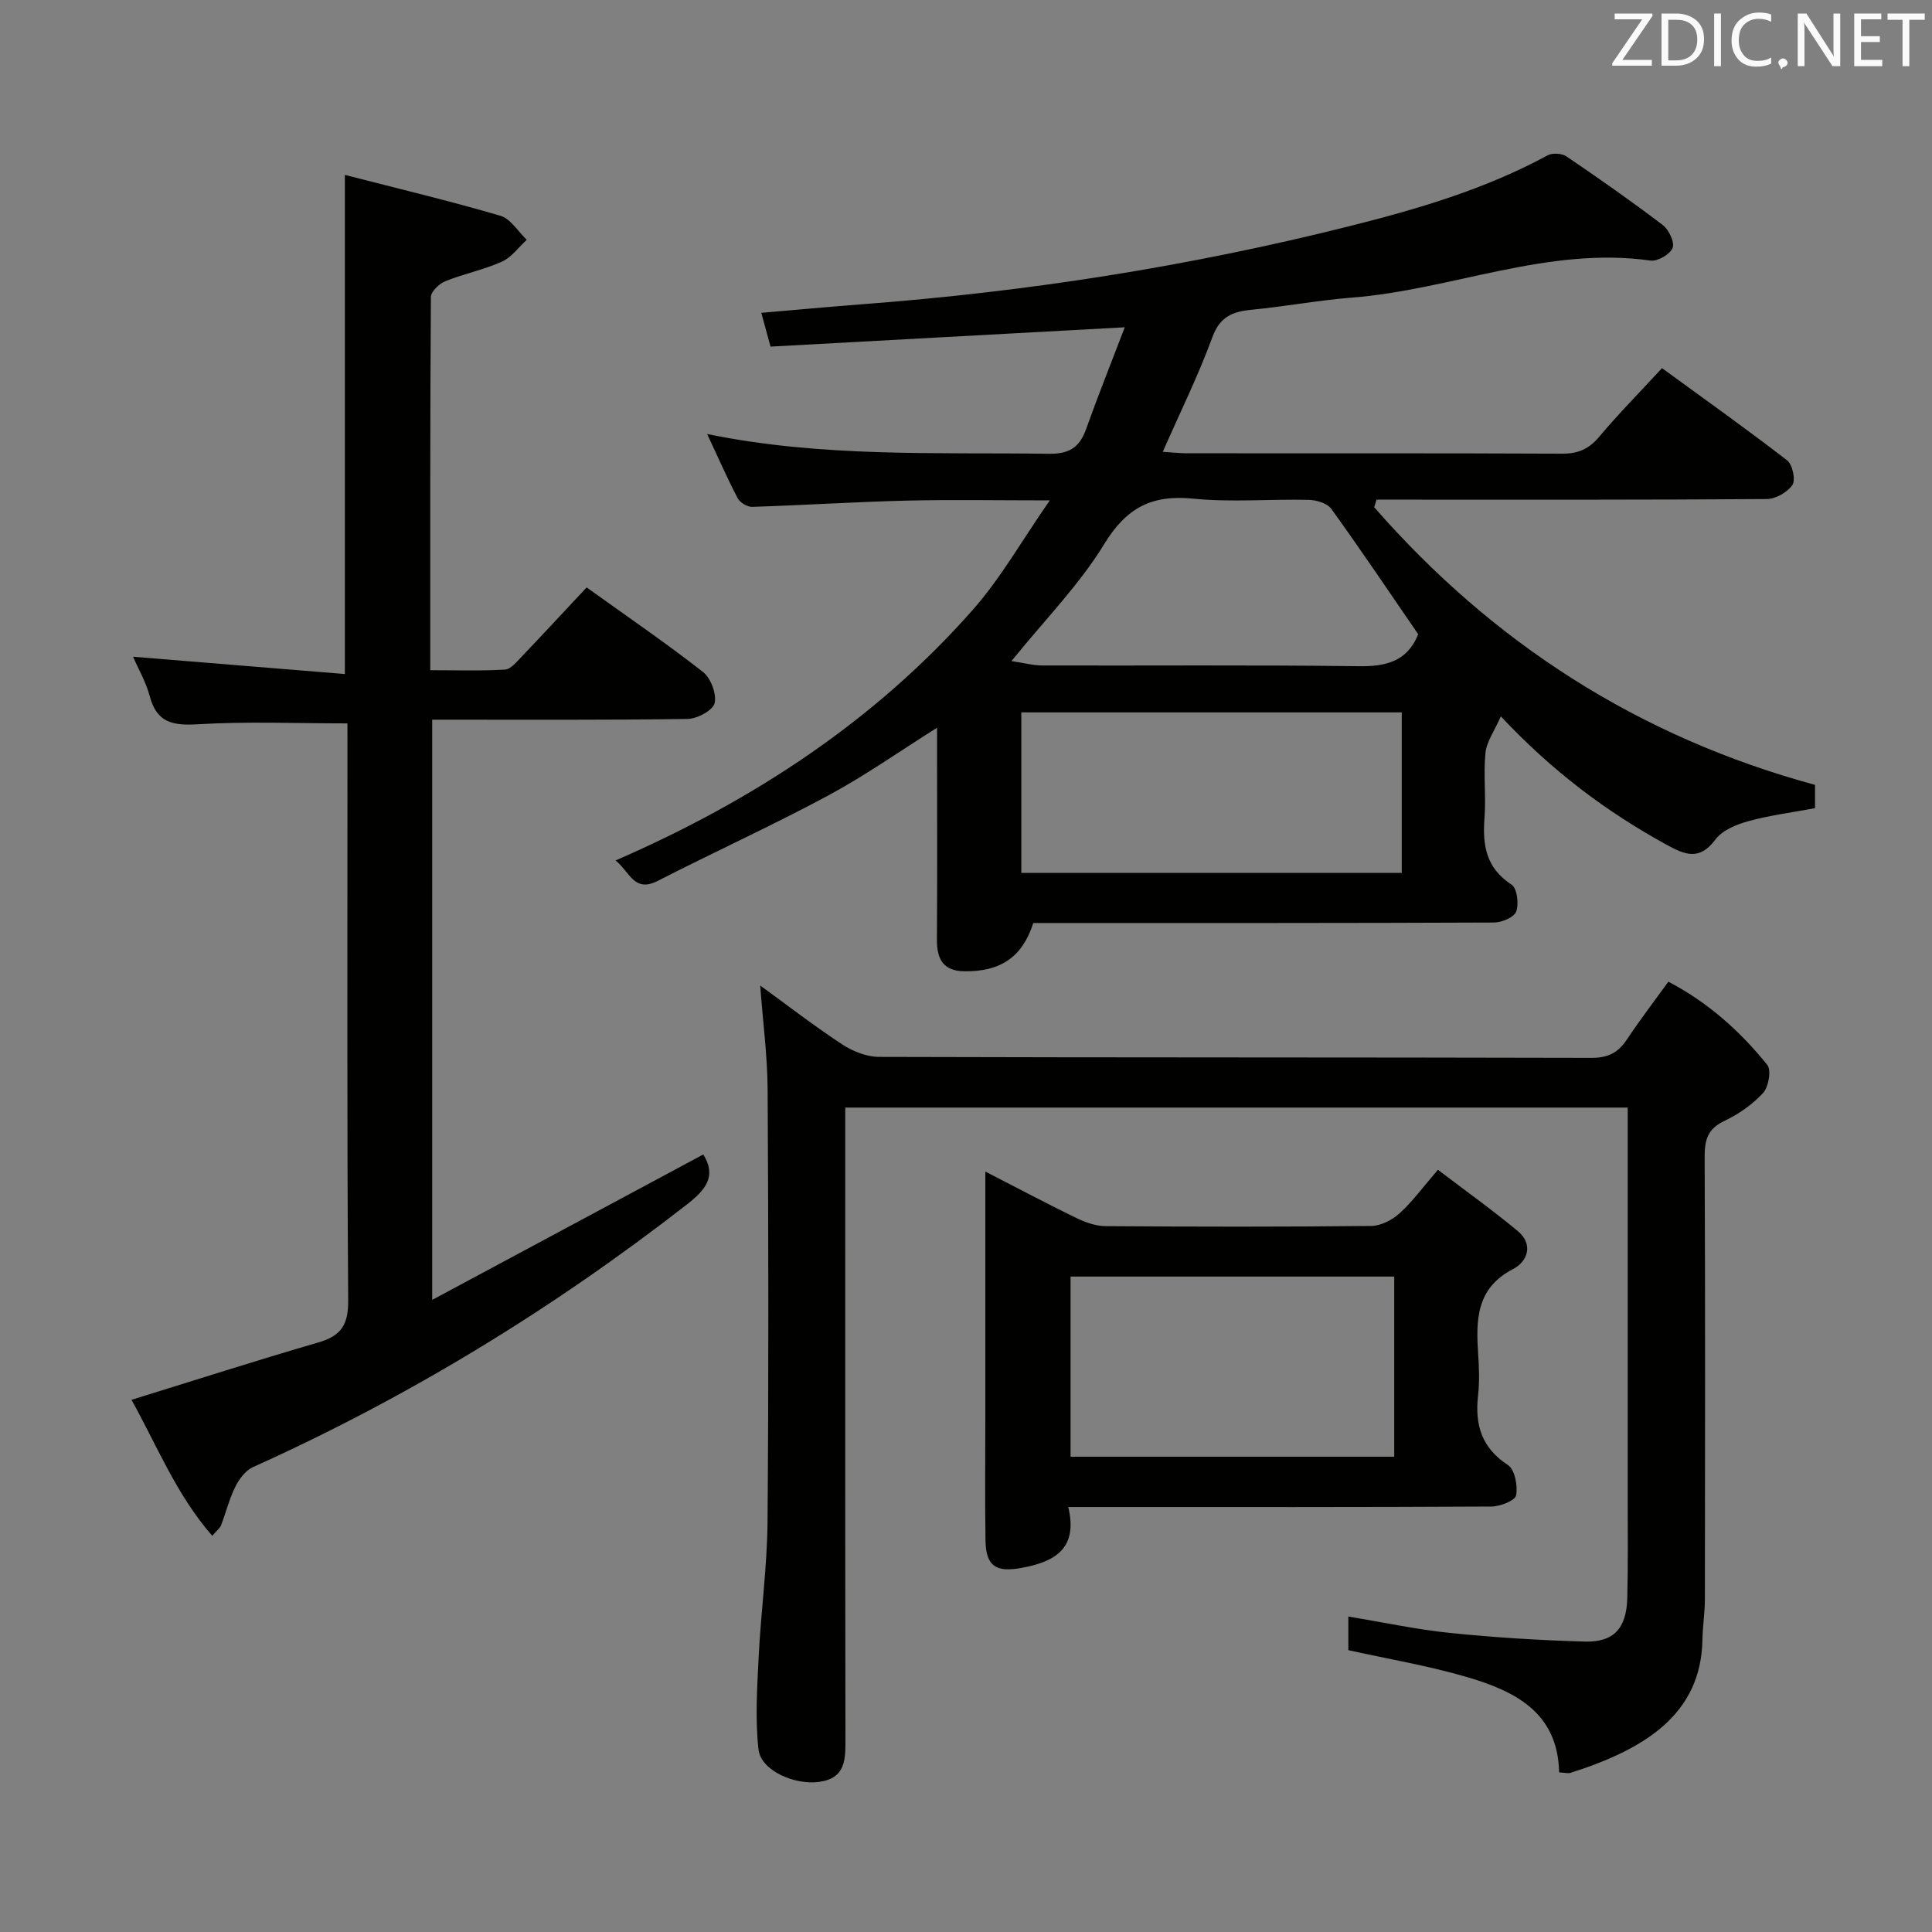 <svg enable-background="new 0 0 400 400" viewBox="0 0 400 400" xmlns="http://www.w3.org/2000/svg"><rect x="0" y="0" width="400" height="400" fill="#808080" stroke="none"/><path d="m217.35 103.6c-10.92 0-20.34-.18-29.74.05-10.63.26-21.25.95-31.88 1.29-1.01.03-2.54-.9-3.01-1.81-2.14-4.08-3.99-8.32-6.31-13.27 23.89 4.89 47.33 3.76 70.71 4.09 4.18.06 6.36-1.26 7.72-5.05 2.51-7.01 5.27-13.92 8.03-21.14-24.89 1.36-49.03 2.68-73.34 4-.68-2.48-1.18-4.34-1.91-6.99 7.3-.62 14.16-1.27 21.03-1.79 34.01-2.57 67.59-7.83 100.69-16.14 14.19-3.56 28.15-7.66 41.1-14.69.99-.54 2.94-.4 3.89.24 6.74 4.57 13.42 9.25 19.9 14.18 1.27.96 2.52 3.55 2.07 4.74-.5 1.32-3.1 2.84-4.55 2.64-21.34-3.01-41.15 6.04-61.88 7.67-6.94.55-13.81 1.84-20.74 2.51-3.94.38-6.56 1.42-8.12 5.68-2.89 7.89-6.64 15.47-10.27 23.73 2.03.13 3.6.31 5.16.31 25.83.02 51.65-.04 77.48.08 3.3.02 5.54-.93 7.68-3.46 4.04-4.81 8.47-9.29 13.04-14.25 8.86 6.46 17.51 12.61 25.9 19.09 1.12.86 1.8 4.05 1.1 5.09-1.02 1.52-3.48 2.91-5.33 2.92-25.16.19-50.32.13-75.48.13-1.76 0-3.53 0-5.29 0-.16.52-.33 1.04-.49 1.56 24.57 28.11 54.72 47.55 91.27 57.49v4.82c-4.8.9-9.4 1.48-13.82 2.7-2.47.68-5.39 1.89-6.82 3.81-3.3 4.45-6.35 3.12-10.14 1.04-12.34-6.78-23.49-15.08-34.27-26.55-1.35 3.07-2.95 5.24-3.18 7.56-.45 4.45.14 9.01-.2 13.48-.44 5.64.33 10.37 5.6 13.79 1.14.74 1.55 3.96.97 5.56-.43 1.2-2.99 2.29-4.61 2.29-29.82.13-59.65.1-89.47.1-1.99 0-3.98 0-5.91 0-2.25 7.03-6.77 10.12-14.34 9.99-4.32-.08-5.64-2.55-5.61-6.52.09-12.83.03-25.66.03-38.49 0-1.64 0-3.29 0-5.41-7.8 4.9-14.96 9.96-22.63 14.08-11.57 6.21-23.54 11.66-35.23 17.64-4.88 2.49-5.75-1.89-8.7-4.24 28.59-12.44 53.76-28.96 74.09-52.04 5.73-6.55 10.08-14.27 15.81-22.51zm72.87 77.13c0-11.06 0-22.1 0-33.24-26.41 0-52.45 0-78.77 0v33.24zm3.41-49.41c-6.07-8.83-11.89-17.5-18-25.97-.84-1.16-3.06-1.82-4.65-1.86-7.98-.19-16.03.54-23.94-.25-8.59-.86-13.84 1.88-18.44 9.43-5.12 8.39-12.22 15.58-19.19 24.2 2.53.37 4.48.91 6.43.91 21.79.06 43.59-.13 65.38.15 5.68.09 10.09-.93 12.41-6.61z" fill="#010100"/><path d="m157.39 204.04c5.67 4.12 11.18 8.38 16.98 12.19 2.2 1.44 5.08 2.59 7.66 2.59 49.15.15 98.3.07 147.45.2 3.42.01 5.54-1.06 7.35-3.8 2.66-4.01 5.6-7.84 8.59-11.97 8.21 4.29 14.85 10.24 20.48 17.23.87 1.08.27 4.56-.87 5.81-2.2 2.39-5.07 4.39-8.03 5.79-3.48 1.64-4.09 3.98-4.07 7.49.13 30.49.09 60.98.05 91.47 0 2.81-.46 5.62-.51 8.43-.26 15.39-11.82 22.66-27.29 27.57-.58.18-1.28-.04-2.38-.09-.26-12.5-9.26-16.86-19.17-19.76-7.92-2.32-16.12-3.69-24.47-5.54 0-1.97 0-4.25 0-6.96 7.17 1.18 14.11 2.68 21.13 3.4 9.24.94 18.54 1.52 27.82 1.78 6.02.17 8.64-2.76 8.8-9 .17-6.83.09-13.66.09-20.49.01-25.16 0-50.32 0-75.48 0-1.78 0-3.57 0-5.59-54.1 0-107.68 0-162 0v5.8c0 41.65-.03 83.31.04 124.96.01 4.27.03 8.12-5.51 8.86-5.07.67-12-2.37-12.49-6.72-.71-6.35-.28-12.86.04-19.28.46-9.28 1.75-18.54 1.83-27.82.24-29.82.19-59.65.02-89.47-.04-7.07-.99-14.15-1.54-21.6z" fill="#010100"/><path d="m71.93 149.77c-10.72 0-20.86-.43-30.93.18-5.2.31-8.54-.29-10-5.82-.79-2.97-2.4-5.72-3.45-8.16 14.58 1.19 29.06 2.37 43.85 3.58 0-34.79 0-68.48 0-103.34 10.86 2.8 21.61 5.36 32.2 8.46 2.12.62 3.65 3.27 5.46 4.98-1.7 1.55-3.16 3.64-5.16 4.53-3.75 1.68-7.88 2.5-11.7 4.04-1.27.52-2.98 2.15-2.99 3.29-.17 25.49-.13 50.98-.13 77.25 5.31 0 10.41.17 15.48-.13 1.19-.07 2.4-1.6 3.41-2.64 4.47-4.68 8.87-9.44 13.49-14.37 8.24 5.92 16.35 11.46 24.07 17.49 1.63 1.27 2.87 4.56 2.42 6.47-.35 1.49-3.6 3.24-5.58 3.27-17.49.25-34.99.15-52.89.15v120.13c19.2-10.3 37.71-20.22 56.13-30.11 2.81 4.51.48 7.33-3.38 10.34-27.83 21.67-57.71 39.92-89.88 54.4-1.53.69-2.84 2.48-3.63 4.06-1.25 2.51-1.93 5.3-2.94 7.94-.22.59-.82 1.03-1.83 2.22-7.51-8.6-11.55-18.93-16.73-28.16 13.05-4.03 25.82-8.14 38.69-11.88 4.72-1.37 6.22-3.64 6.18-8.72-.27-37.83-.15-75.66-.15-113.49-.01-1.98-.01-3.97-.01-5.96z" fill="#010100"/><path d="m204 242.56c6.81 3.49 12.78 6.67 18.87 9.63 1.86.9 4.03 1.66 6.06 1.67 18.32.13 36.64.16 54.96-.04 1.99-.02 4.35-1.23 5.87-2.61 2.68-2.43 4.85-5.43 7.95-9.02 5.61 4.27 11.21 8.28 16.5 12.66 3.33 2.76 2.08 6.32-.92 7.88-7.71 3.98-7.71 10.58-7.25 17.66.19 2.82.29 5.69-.02 8.49-.69 6.06.69 10.86 6.18 14.44 1.43.93 2.07 4.3 1.69 6.28-.21 1.08-3.29 2.3-5.09 2.31-27.15.15-54.29.1-81.44.1-1.79 0-3.59 0-6.19 0 2.09 8.7-2.88 11.38-9.76 12.62-5.19.94-7.28-.36-7.37-5.65-.14-8.33-.04-16.66-.04-24.98 0-16.82 0-33.63 0-51.44zm17.65 59.04h67.01c0-12.64 0-24.88 0-37.3-22.43 0-44.6 0-67.01 0z" fill="#010100"/><g fill="#fafafb"><path d="m342.2 3.2-6.3 9.2h6.1v1.2h-8.2v-.5l6.2-9.1h-5.7v-1.2h7.8v.4z"/><path d="m344 13.7v-10.9h3.1c1.6 0 3 .5 4.1 1.4 1.1 1 1.6 2.2 1.6 3.9s-.5 3-1.6 4-2.5 1.5-4.2 1.5h-3zm1.4-9.6v8.4h1.6c1.4 0 2.5-.4 3.2-1.1.8-.8 1.2-1.8 1.2-3.2s-.4-2.4-1.2-3.1-1.8-1-3.1-1z"/><path d="m356.3 2.8v10.9h-1.4v-10.9z"/><path d="m366.6 13.2c-.8.4-1.8.6-3 .6-1.6 0-2.8-.5-3.7-1.5s-1.4-2.3-1.4-3.9c0-1.7.5-3.2 1.6-4.2s2.4-1.6 4-1.6c1 0 1.9.1 2.6.4v1.5c-.8-.4-1.6-.6-2.6-.6-1.2 0-2.2.4-3 1.2s-1.1 1.9-1.1 3.3c0 1.3.4 2.3 1.1 3.1s1.6 1.1 2.8 1.1c1.1 0 2-.2 2.8-.7v1.3z"/><path d="m368.2 13c0-.3.1-.5.3-.6.2-.2.4-.3.6-.3.3 0 .5.1.7.3s.3.4.3.6-.1.5-.3.6c-.2.2-.4.3-.7.3-.3 1-.5-.1-.6-.3-.2-.2-.3-.4-.3-.6z"/><path d="m381.1 13.7h-1.7l-5.5-8.4c-.2-.2-.3-.5-.4-.7 0 .2.1.8.1 1.5v7.6h-1.4v-10.9h1.8l5.3 8.3c.3.4.4.6.4.8 0-.3-.1-.8-.1-1.6v-7.5h1.4v10.9z"/><path d="m389.7 13.7h-5.8v-10.9h5.6v1.2h-4.2v3.5h3.9v1.2h-3.9v3.7h4.4z"/><path d="m398.4 4.1h-3.1v9.6h-1.4v-9.6h-3.1v-1.3h7.7v1.3z"/></g></svg>